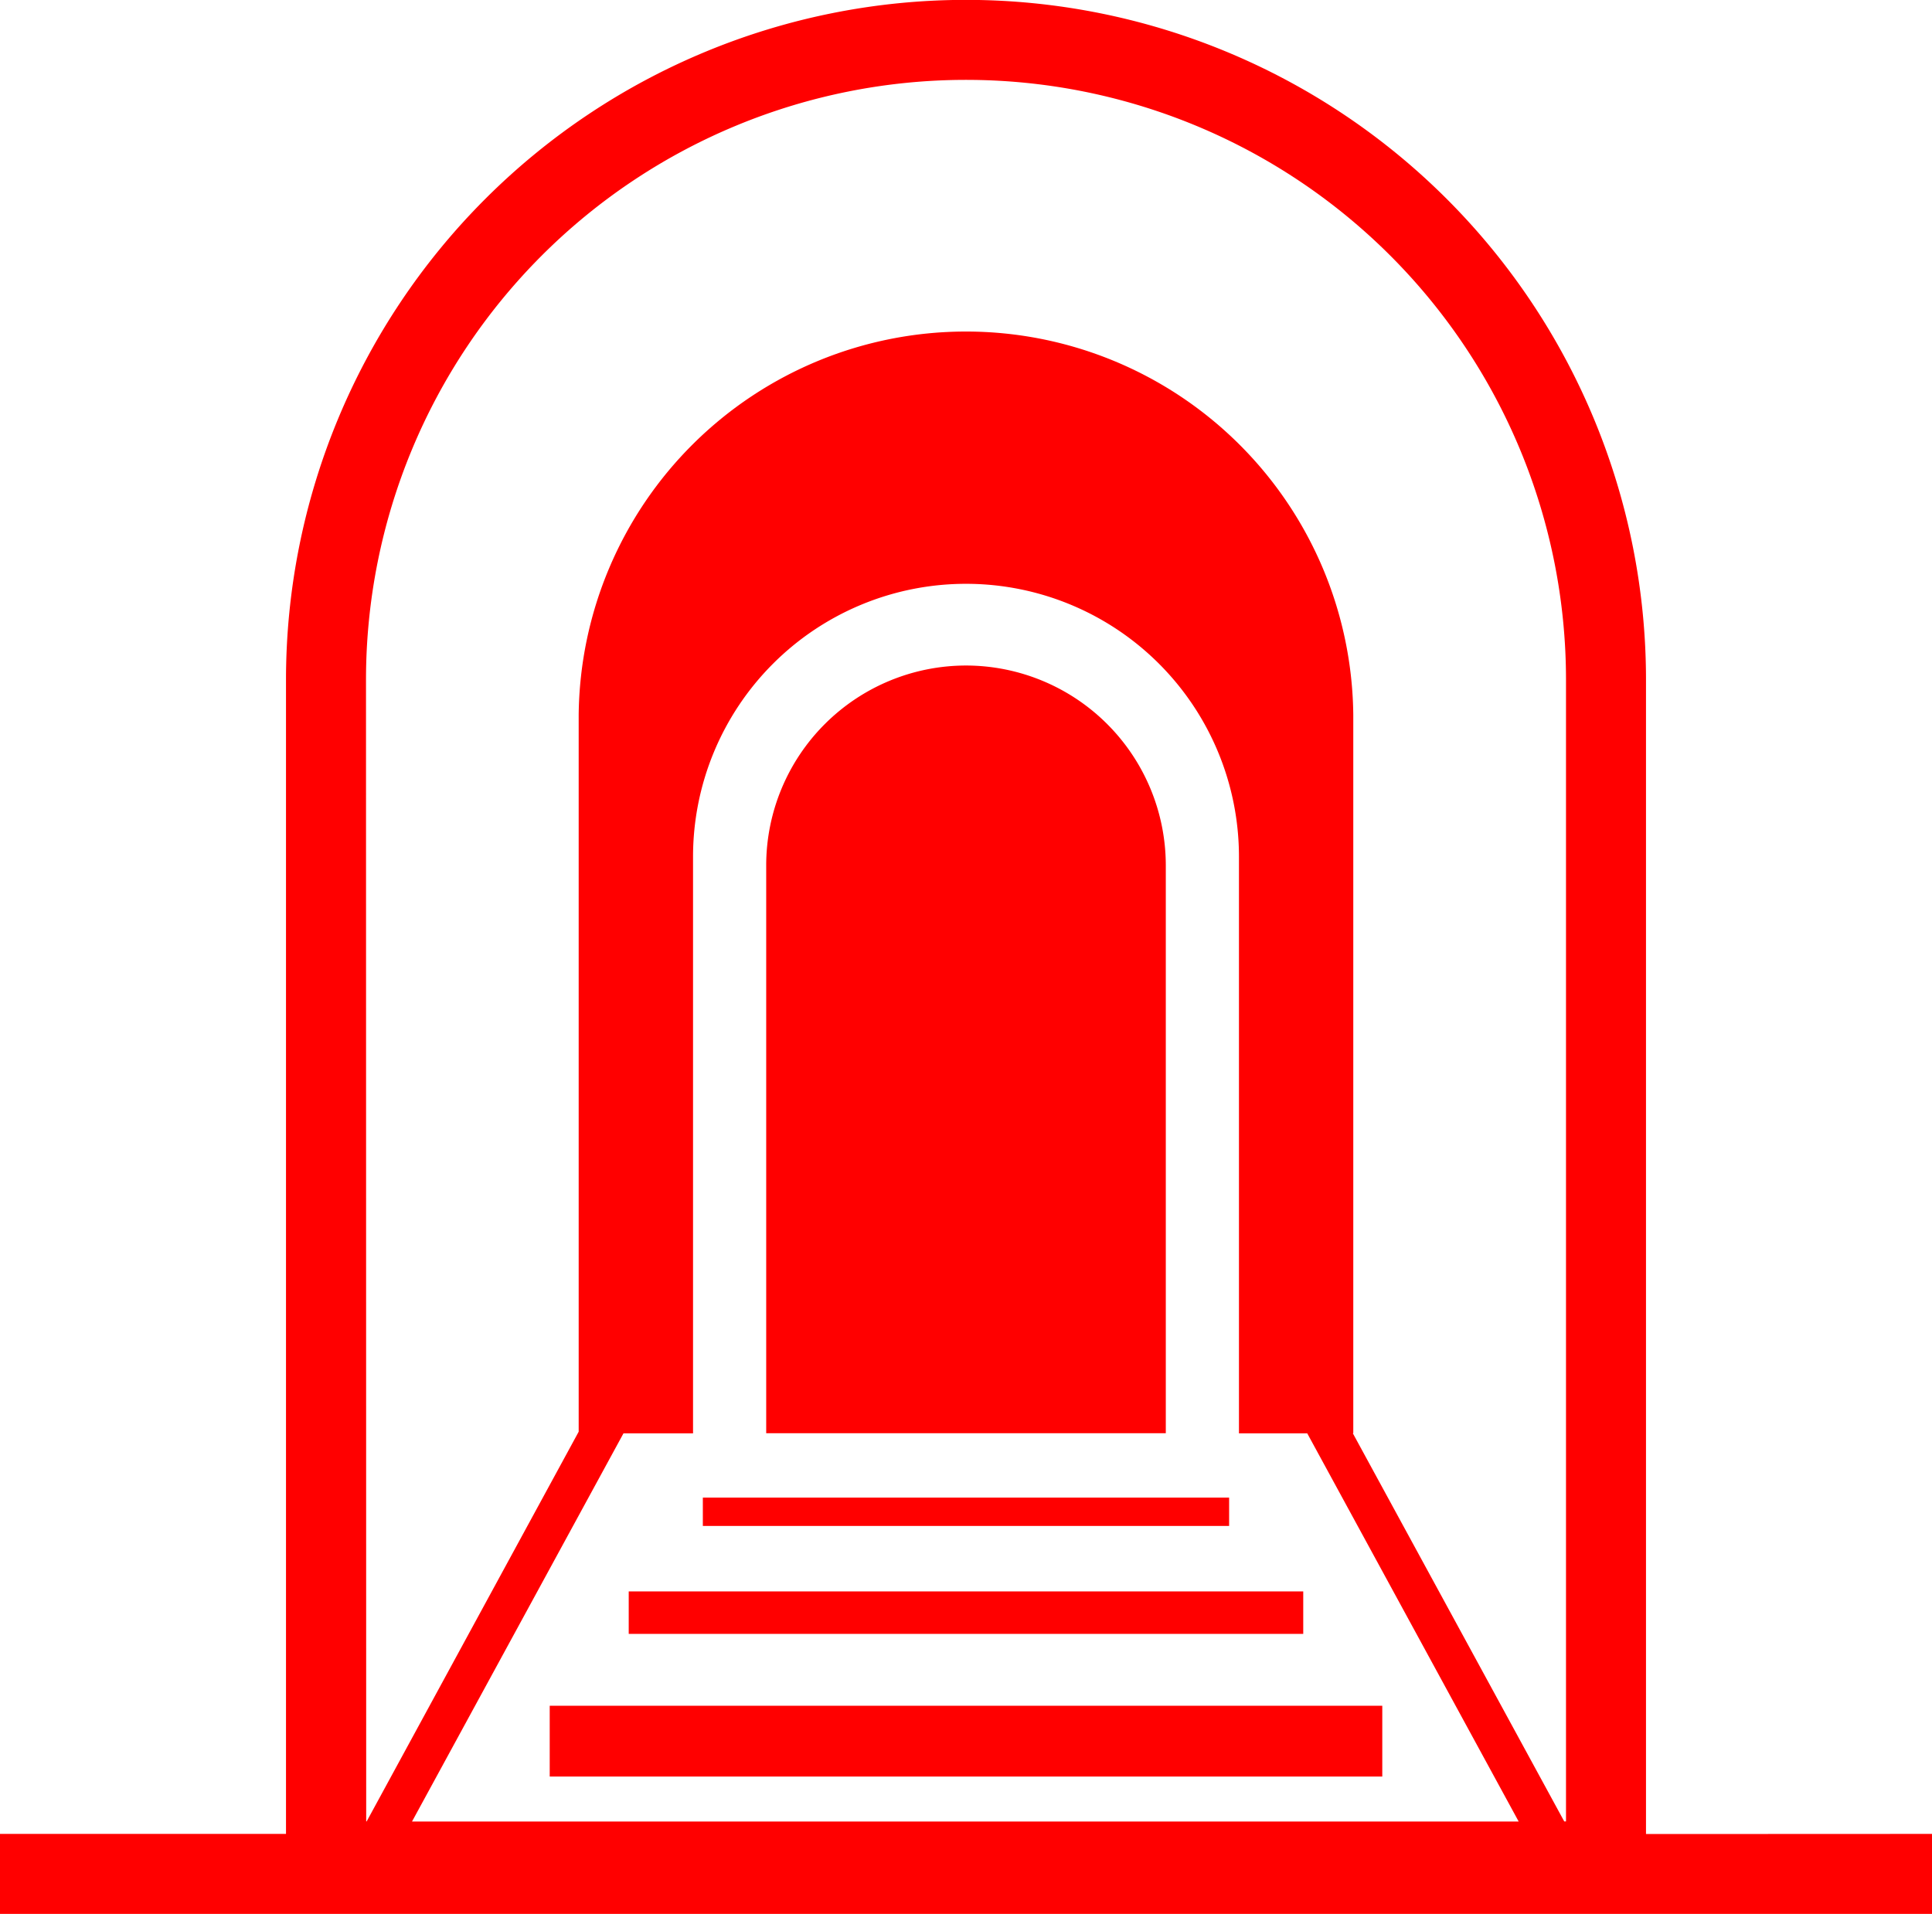 <svg xmlns="http://www.w3.org/2000/svg" width="48.3" height="47.856" viewBox="0 0 48.3 47.856">
  <g id="_8035" data-name="8035" transform="translate(-416.7 -125.003)">
    <path id="路径_312" data-name="路径 312" d="M440.85,141.643a5,5,0,0,0-4.995,4.995v14.2h9.99v-14.2A5,5,0,0,0,440.85,141.643Z" fill="red"/>
    <rect id="矩形_171" data-name="矩形 171" width="20.814" height="1.77" transform="translate(430.443 167.652)" fill="red"/>
    <rect id="矩形_172" data-name="矩形 172" width="16.863" height="1.062" transform="translate(432.418 164.793)" fill="red"/>
    <rect id="矩形_173" data-name="矩形 173" width="13.157" height="0.708" transform="translate(434.271 162.448)" fill="red"/>
    <path id="路径_313" data-name="路径 313" d="M457.85,170.859V142a17,17,0,1,0-34,0v28.856H416.7v2H465v-2Zm-25.563-10.018h1.739V146.424a6.824,6.824,0,1,1,13.648,0v14.417h1.707l5.286,9.706H427ZM425.85,142a15,15,0,1,1,30,0v28.544h-.044l-5.286-9.706h.012V142.877a9.683,9.683,0,0,0-19.365,0V160.8l-5.3,9.743h-.012Z" fill="red"/>
  </g>
</svg>

